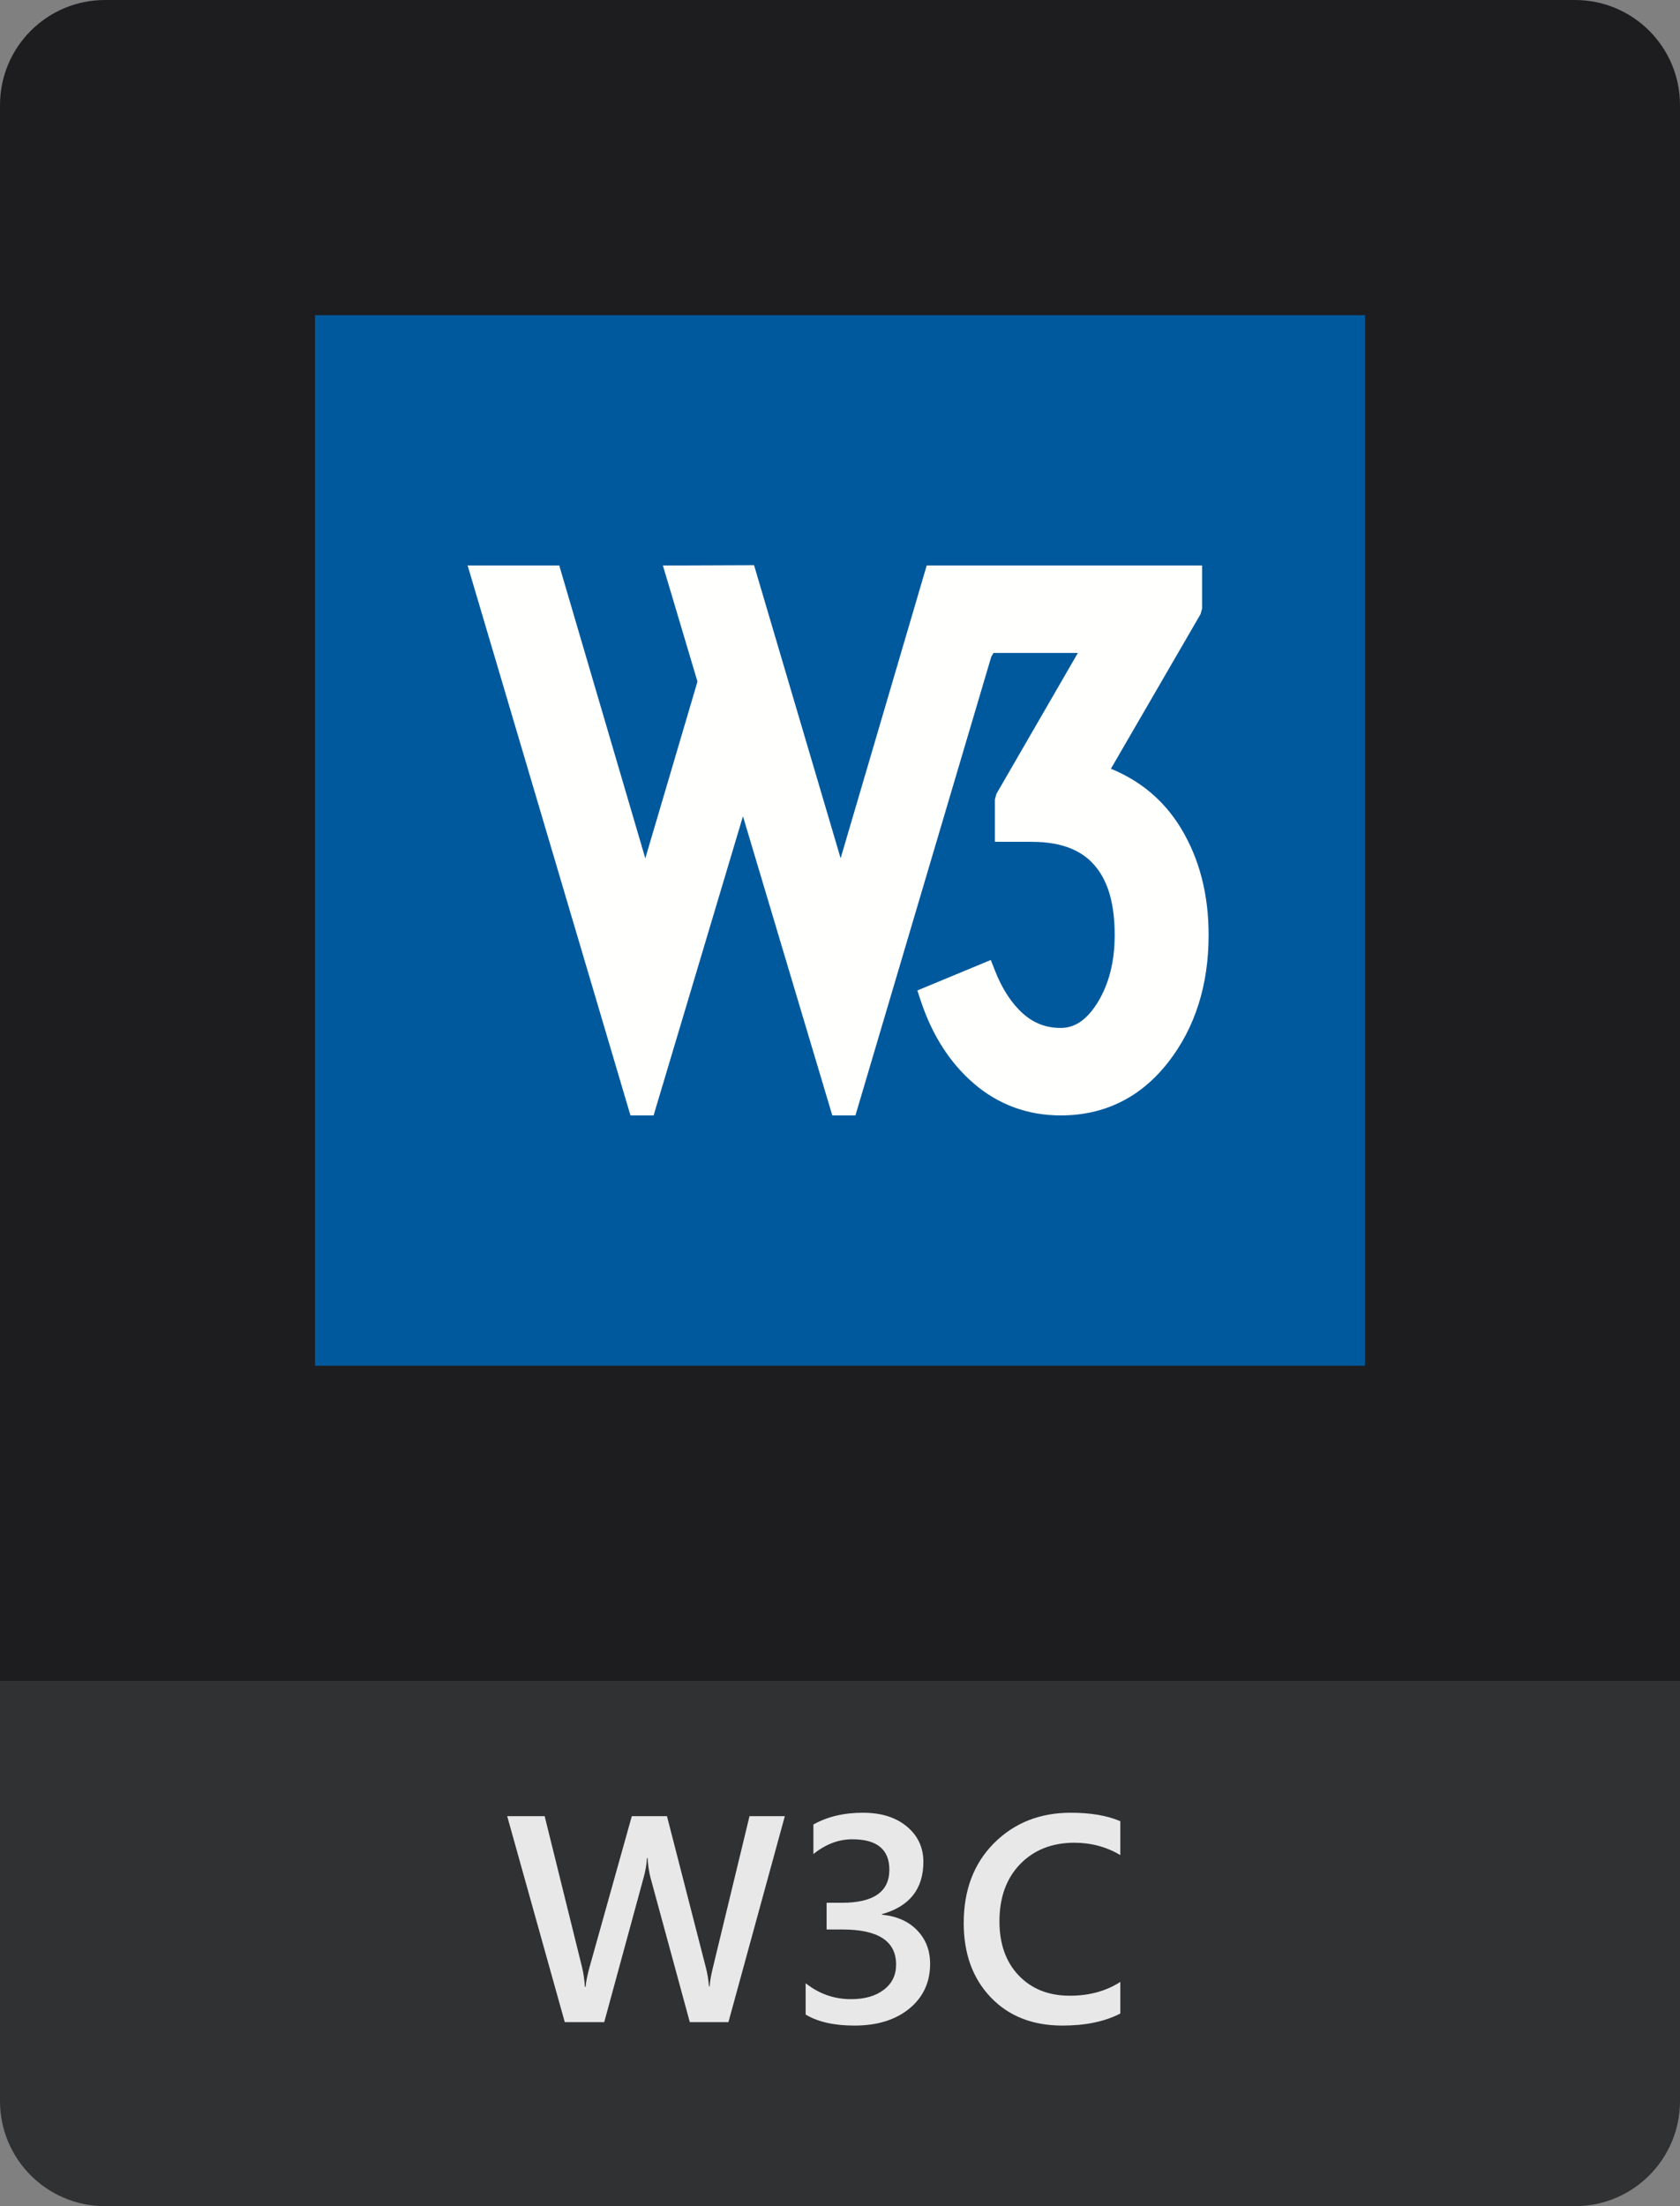 <svg width="80" height="105" viewBox="0 0 80 105" fill="none" xmlns="http://www.w3.org/2000/svg">
<rect x="0" y="0" width="80" height="105" fill="#808080" stroke="none"/>
<path d="M0 5C0 2.239 2.239 0 5 0H75C77.761 0 80 2.239 80 5V80H0V5Z" fill="#1D1D1F"/>
<path d="M0 80H80V100C80 102.761 77.761 105 75 105H5C2.239 105 0 102.761 0 100V80Z" fill="#303133"/>
<path d="M37.373 86.439L34.687 96.241H32.848L30.981 89.385C30.904 89.093 30.856 88.774 30.838 88.428H30.811C30.788 88.751 30.733 89.066 30.646 89.371L28.773 96.241H26.894L24.152 86.439H25.936L27.714 93.616C27.787 93.917 27.832 94.232 27.851 94.56H27.885C27.903 94.327 27.967 94.013 28.076 93.616L30.086 86.439H31.761L33.62 93.671C33.684 93.917 33.732 94.209 33.764 94.546H33.791C33.805 94.318 33.857 94.017 33.948 93.644L35.691 86.439H37.373ZM38.364 95.879V94.389C39.002 94.895 39.722 95.148 40.524 95.148C41.176 95.148 41.696 94.999 42.083 94.703C42.475 94.407 42.671 94.006 42.671 93.5C42.671 92.388 41.821 91.832 40.121 91.832H39.362V90.561H40.087C41.595 90.561 42.35 90.037 42.35 88.988C42.35 88.022 41.762 87.539 40.586 87.539C39.93 87.539 39.312 87.774 38.733 88.243V86.835C39.399 86.461 40.185 86.275 41.092 86.275C41.962 86.275 42.66 86.493 43.184 86.931C43.708 87.368 43.97 87.929 43.97 88.612C43.97 89.902 43.313 90.732 42.001 91.101V91.128C42.707 91.197 43.266 91.445 43.676 91.873C44.086 92.297 44.291 92.828 44.291 93.466C44.291 94.346 43.961 95.056 43.3 95.599C42.639 96.137 41.769 96.405 40.688 96.405C39.718 96.405 38.943 96.23 38.364 95.879ZM53.349 95.831C52.61 96.214 51.692 96.405 50.594 96.405C49.172 96.405 48.033 95.957 47.176 95.059C46.319 94.161 45.891 92.983 45.891 91.525C45.891 89.957 46.371 88.69 47.333 87.724C48.299 86.758 49.518 86.275 50.99 86.275C51.938 86.275 52.724 86.409 53.349 86.678V88.291C52.688 87.899 51.959 87.703 51.161 87.703C50.099 87.703 49.238 88.043 48.577 88.722C47.921 89.401 47.593 90.308 47.593 91.443C47.593 92.523 47.9 93.384 48.516 94.026C49.131 94.665 49.94 94.984 50.942 94.984C51.867 94.984 52.67 94.765 53.349 94.327V95.831Z" fill="#E8E8E8"/>
<path fill-rule="evenodd" clip-rule="evenodd" d="M65 64.468V15.532V15H64.468H15.532H15V15.532V64.468V65H15.532H64.468H65V64.468Z" fill="#00599D"/>
<path fill-rule="evenodd" clip-rule="evenodd" d="M31.237 52.707L35.379 38.849L39.52 52.707L39.634 53.087H40.029H40.339H40.735L40.848 52.705L47.202 31.261L47.31 31.077H51.327L47.449 37.782L47.376 38.048V39.535V40.065H47.908H49.148V40.067C49.874 40.067 50.495 40.175 51.012 40.39C51.509 40.597 51.914 40.905 52.228 41.315L52.23 41.317C52.509 41.676 52.719 42.113 52.86 42.628C53.007 43.161 53.08 43.783 53.08 44.495C53.08 45.139 53.011 45.729 52.874 46.264C52.738 46.794 52.534 47.28 52.263 47.72C52.004 48.138 51.723 48.448 51.42 48.649C51.143 48.832 50.84 48.924 50.511 48.924C50.162 48.924 49.839 48.867 49.542 48.753C49.244 48.64 48.968 48.468 48.713 48.239H48.711C48.443 47.999 48.199 47.71 47.977 47.371C47.75 47.026 47.551 46.634 47.379 46.194L47.181 45.689L46.681 45.897L44.139 46.951L43.684 47.14L43.838 47.608C44.109 48.43 44.456 49.173 44.88 49.837C45.308 50.505 45.809 51.086 46.385 51.579C46.971 52.08 47.61 52.456 48.301 52.709C48.992 52.961 49.729 53.087 50.511 53.087C51.553 53.087 52.503 52.875 53.362 52.45C54.217 52.028 54.972 51.397 55.627 50.558H55.629C56.272 49.732 56.754 48.811 57.075 47.793C57.394 46.785 57.553 45.686 57.553 44.495C57.553 43.535 57.444 42.63 57.224 41.781C57.005 40.931 56.675 40.144 56.234 39.416C55.785 38.677 55.23 38.052 54.57 37.542C54.072 37.158 53.515 36.84 52.9 36.588L57.169 29.229L57.242 28.963V27.445V26.913H56.71H47.78H44.622H44.526H44.13L44.017 27.295L40.03 40.849L35.907 26.899L32.279 26.913H31.566L31.77 27.597L33.213 32.439L30.729 40.852L26.743 27.295L26.631 26.913H26.234H22.979H22.268L22.47 27.595L29.909 52.705L30.023 53.087H30.419H30.728H31.124L31.237 52.707Z" fill="#FFFFFE"/>
</svg>
